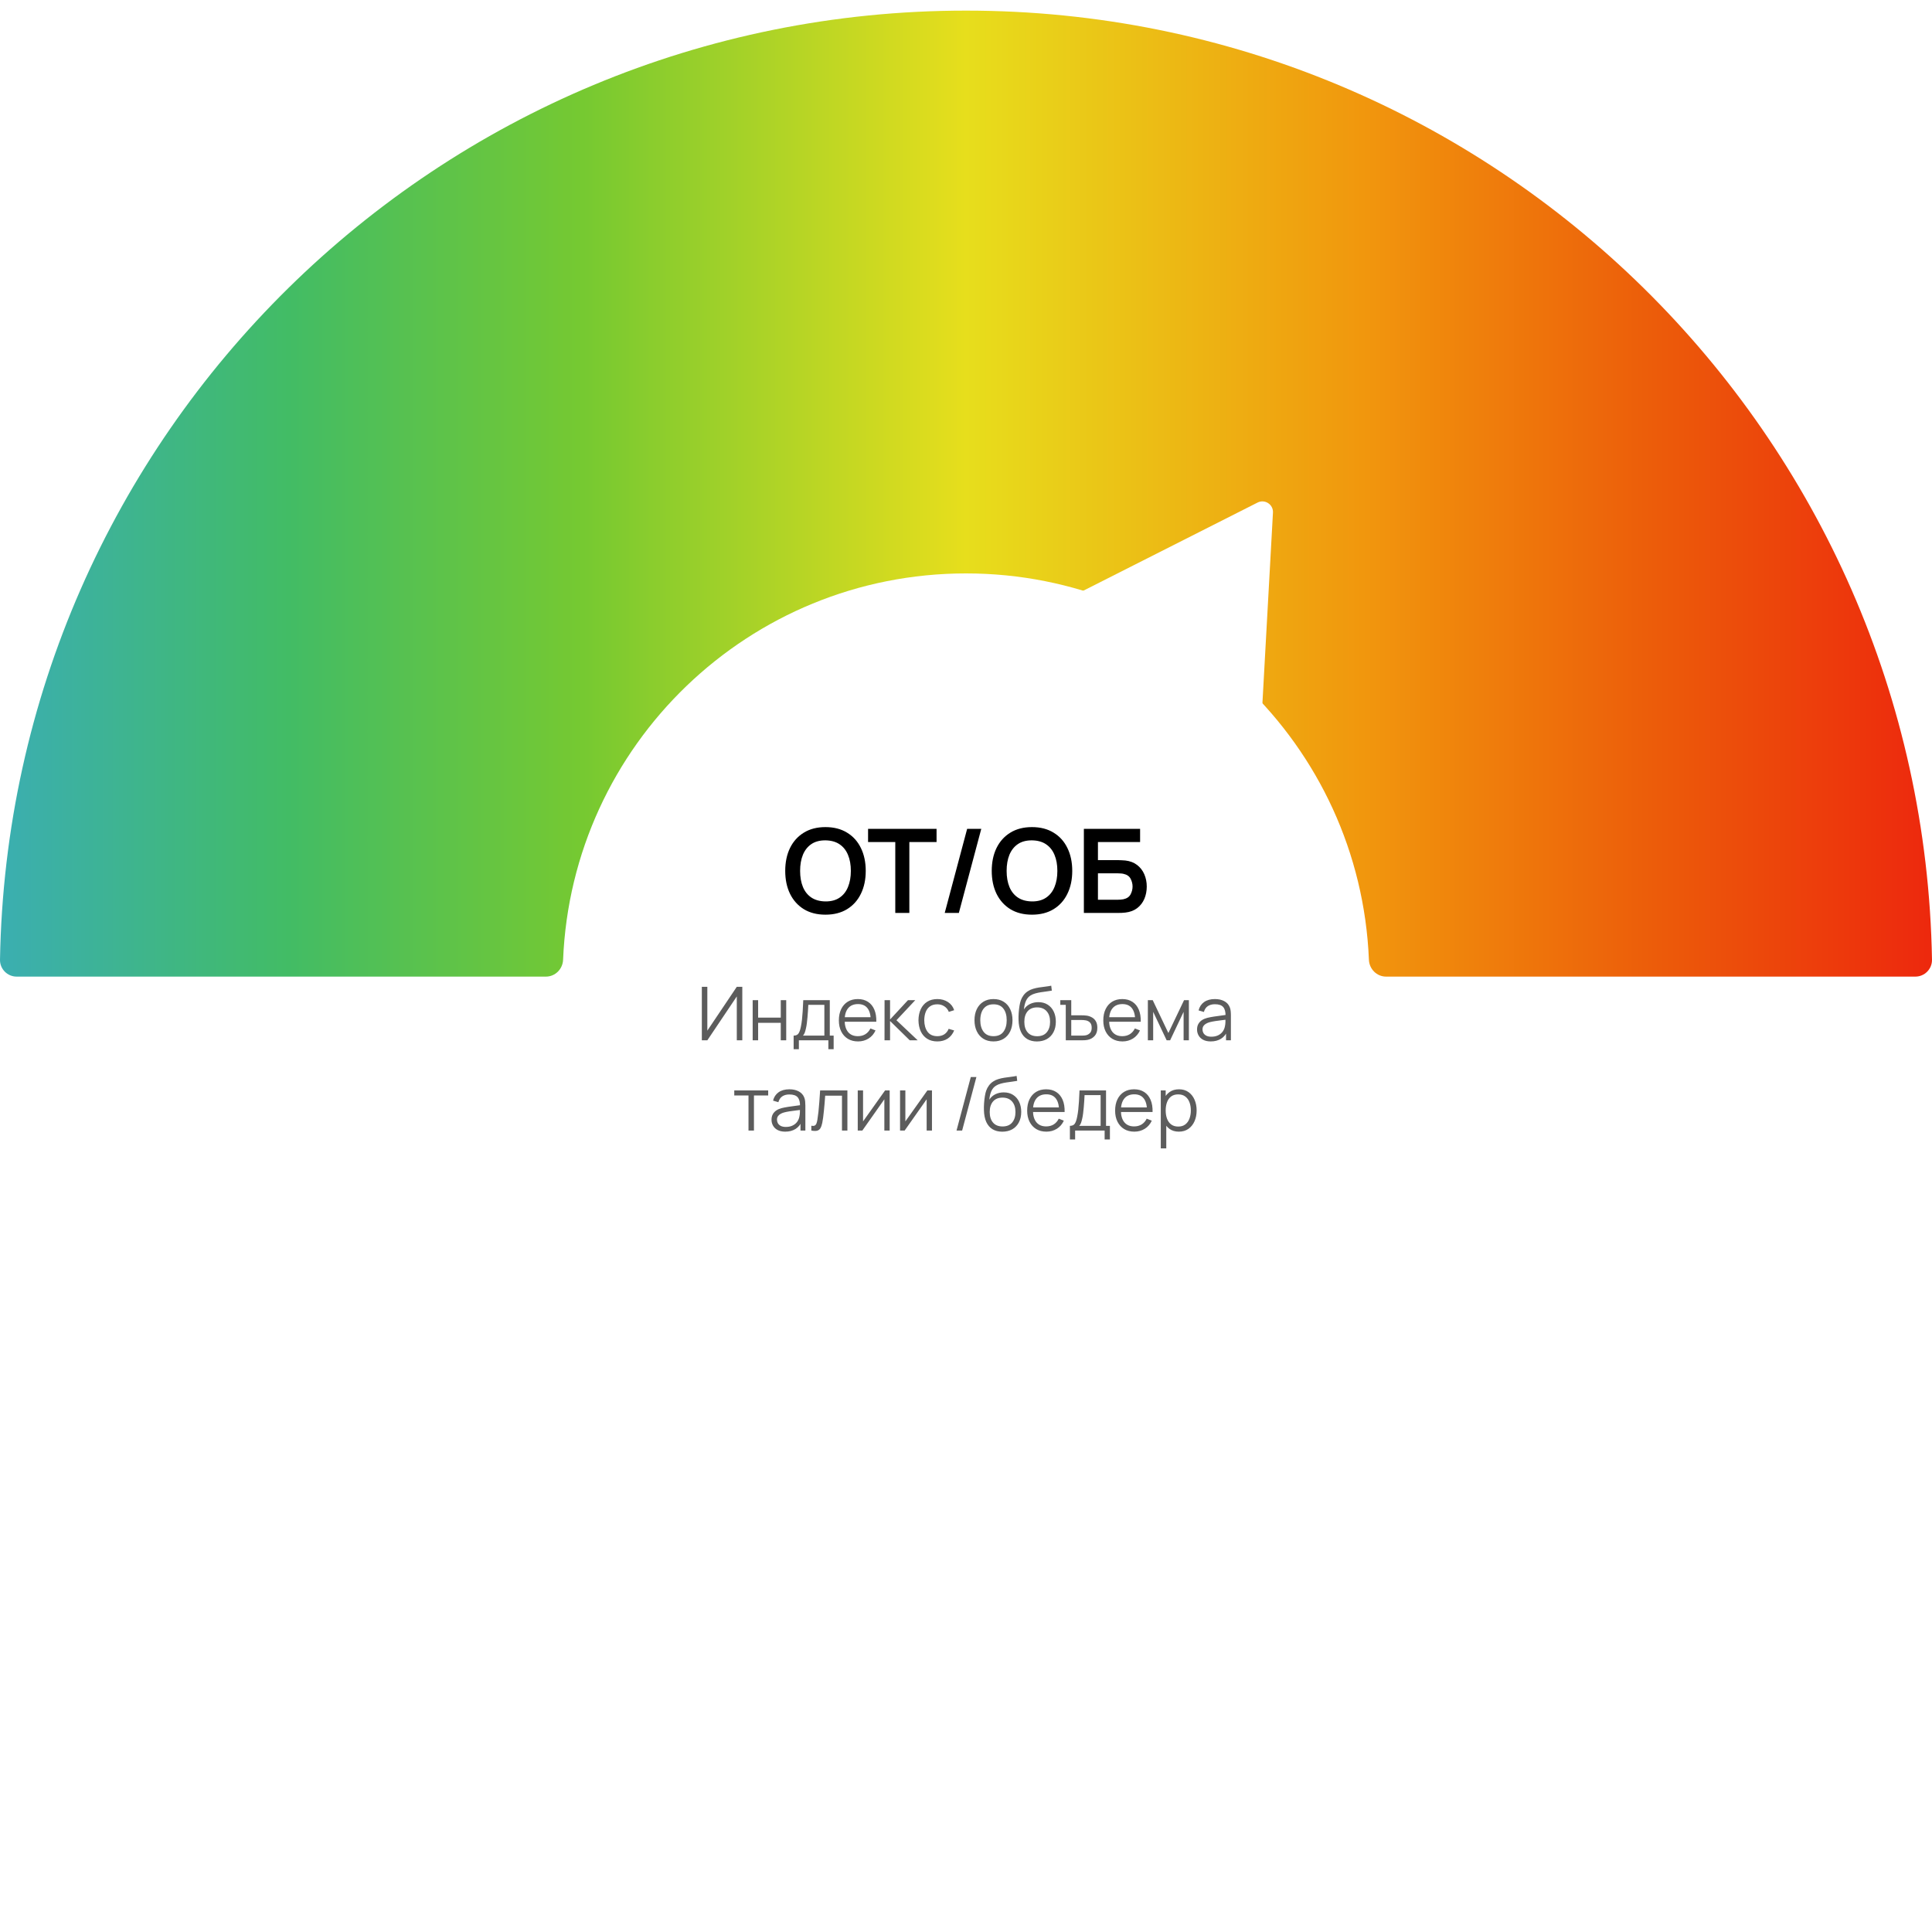 <svg width="364" height="364" viewBox="0 0 364 364" fill="none" xmlns="http://www.w3.org/2000/svg">
<g clip-path="url(#clip0_7164_22164)">
<g filter="url(#filter0_i_7164_22164)">
<path fill-rule="evenodd" clip-rule="evenodd" d="M182.682 363.999C182.455 364 182.227 364 182 364C181.772 364 181.545 364 181.318 363.999H182.682ZM360.861 181.999C362.609 181.999 364.029 180.569 363.999 178.821C362.303 79.772 281.469 0 182 0C82.531 0 1.697 79.772 0 178.821C-0.029 180.569 1.391 181.999 3.139 181.999H102.858C104.606 181.999 106.017 180.577 106.089 178.83C107.751 138.346 141.101 106.035 182 106.035C222.898 106.035 256.249 138.346 257.911 178.83C257.983 180.577 259.394 181.999 261.142 181.999H360.861Z" fill="url(#paint0_linear_7164_22164)"/>
</g>
<g filter="url(#filter1_d_7164_22164)">
<path fill-rule="evenodd" clip-rule="evenodd" d="M239.833 95.58C239.919 94.043 238.308 92.99 236.934 93.685L195.799 114.495C191.187 113.515 186.404 113 181.5 113C143.668 113 113 143.669 113 181.5C113 219.332 143.668 250 181.5 250C219.332 250 250 219.332 250 181.5C250 166.672 245.288 152.944 237.281 141.732L239.833 95.58Z" fill="white"/>
</g>
<path d="M155.52 172.33C153.936 172.33 152.58 171.985 151.45 171.296C150.321 170.599 149.452 169.631 148.843 168.392C148.242 167.153 147.941 165.715 147.941 164.08C147.941 162.445 148.242 161.007 148.843 159.768C149.452 158.529 150.321 157.564 151.45 156.875C152.58 156.178 153.936 155.83 155.52 155.83C157.104 155.83 158.461 156.178 159.59 156.875C160.727 157.564 161.596 158.529 162.197 159.768C162.806 161.007 163.11 162.445 163.11 164.08C163.11 165.715 162.806 167.153 162.197 168.392C161.596 169.631 160.727 170.599 159.59 171.296C158.461 171.985 157.104 172.33 155.52 172.33ZM155.52 169.833C156.584 169.84 157.467 169.606 158.171 169.129C158.883 168.652 159.414 167.981 159.766 167.116C160.126 166.251 160.305 165.239 160.305 164.08C160.305 162.921 160.126 161.917 159.766 161.066C159.414 160.208 158.883 159.541 158.171 159.064C157.467 158.587 156.584 158.342 155.52 158.327C154.457 158.32 153.573 158.554 152.869 159.031C152.165 159.508 151.634 160.179 151.274 161.044C150.922 161.909 150.746 162.921 150.746 164.08C150.746 165.239 150.922 166.247 151.274 167.105C151.626 167.956 152.154 168.619 152.858 169.096C153.57 169.573 154.457 169.818 155.52 169.833ZM168.676 172V158.646H163.55V156.16H176.453V158.646H171.327V172H168.676ZM182.216 156.16H184.878L180.654 172H177.992L182.216 156.16ZM194.428 172.33C192.844 172.33 191.488 171.985 190.358 171.296C189.229 170.599 188.36 169.631 187.751 168.392C187.15 167.153 186.849 165.715 186.849 164.08C186.849 162.445 187.15 161.007 187.751 159.768C188.36 158.529 189.229 157.564 190.358 156.875C191.488 156.178 192.844 155.83 194.428 155.83C196.012 155.83 197.369 156.178 198.498 156.875C199.635 157.564 200.504 158.529 201.105 159.768C201.714 161.007 202.018 162.445 202.018 164.08C202.018 165.715 201.714 167.153 201.105 168.392C200.504 169.631 199.635 170.599 198.498 171.296C197.369 171.985 196.012 172.33 194.428 172.33ZM194.428 169.833C195.492 169.84 196.375 169.606 197.079 169.129C197.791 168.652 198.322 167.981 198.674 167.116C199.034 166.251 199.213 165.239 199.213 164.08C199.213 162.921 199.034 161.917 198.674 161.066C198.322 160.208 197.791 159.541 197.079 159.064C196.375 158.587 195.492 158.342 194.428 158.327C193.365 158.32 192.481 158.554 191.777 159.031C191.073 159.508 190.542 160.179 190.182 161.044C189.83 161.909 189.654 162.921 189.654 164.08C189.654 165.239 189.83 166.247 190.182 167.105C190.534 167.956 191.062 168.619 191.766 169.096C192.478 169.573 193.365 169.818 194.428 169.833ZM204.208 172V156.16H214.801V158.646H206.859V162.056H210.753C210.9 162.056 211.094 162.063 211.336 162.078C211.585 162.085 211.813 162.1 212.018 162.122C212.905 162.225 213.646 162.507 214.24 162.969C214.841 163.431 215.292 164.014 215.593 164.718C215.901 165.422 216.055 166.192 216.055 167.028C216.055 167.864 215.905 168.638 215.604 169.349C215.303 170.053 214.852 170.636 214.251 171.098C213.657 171.553 212.913 171.831 212.018 171.934C211.813 171.956 211.589 171.974 211.347 171.989C211.105 171.996 210.907 172 210.753 172H204.208ZM206.859 169.514H210.643C210.79 169.514 210.955 169.507 211.138 169.492C211.321 169.477 211.49 169.455 211.644 169.426C212.304 169.287 212.759 168.979 213.008 168.502C213.257 168.025 213.382 167.534 213.382 167.028C213.382 166.515 213.257 166.023 213.008 165.554C212.759 165.077 212.304 164.769 211.644 164.63C211.49 164.593 211.321 164.571 211.138 164.564C210.955 164.549 210.79 164.542 210.643 164.542H206.859V169.514Z" fill="black"/>
<path d="M139.853 196H138.817V187.733L133.266 196H132.23V185.92H133.266V194.18L138.817 185.92H139.853V196ZM141.807 196V188.44H142.836V191.723H147.099V188.44H148.128V196H147.099V192.71H142.836V196H141.807ZM149.525 197.68V195.118C149.955 195.118 150.263 194.98 150.449 194.705C150.636 194.425 150.788 193.979 150.904 193.368C150.984 192.971 151.049 192.544 151.1 192.087C151.152 191.63 151.196 191.107 151.233 190.519C151.271 189.926 151.306 189.233 151.338 188.44H156.336V195.118H157.064V197.68H156.07V196H150.512V197.68H149.525ZM151.268 195.118H155.314V189.322H152.29C152.276 189.677 152.255 190.052 152.227 190.449C152.204 190.846 152.174 191.242 152.136 191.639C152.104 192.036 152.064 192.409 152.017 192.759C151.975 193.104 151.924 193.408 151.863 193.669C151.793 194.005 151.716 194.292 151.632 194.53C151.553 194.768 151.432 194.964 151.268 195.118ZM161.665 196.21C160.928 196.21 160.289 196.047 159.747 195.72C159.211 195.393 158.793 194.934 158.494 194.341C158.196 193.748 158.046 193.053 158.046 192.255C158.046 191.429 158.193 190.715 158.487 190.113C158.781 189.511 159.194 189.047 159.726 188.72C160.263 188.393 160.895 188.23 161.623 188.23C162.37 188.23 163.007 188.403 163.534 188.748C164.062 189.089 164.461 189.579 164.731 190.218C165.002 190.857 165.126 191.62 165.102 192.507H164.052V192.143C164.034 191.163 163.821 190.423 163.415 189.924C163.014 189.425 162.426 189.175 161.651 189.175C160.839 189.175 160.216 189.439 159.782 189.966C159.353 190.493 159.138 191.245 159.138 192.22C159.138 193.172 159.353 193.912 159.782 194.439C160.216 194.962 160.83 195.223 161.623 195.223C162.165 195.223 162.636 195.099 163.037 194.852C163.443 194.6 163.763 194.238 163.996 193.767L164.955 194.138C164.657 194.796 164.216 195.307 163.632 195.671C163.054 196.03 162.398 196.21 161.665 196.21ZM158.774 192.507V191.646H164.549V192.507H158.774ZM166.649 196L166.656 188.44H167.692V192.08L171.066 188.44H172.438L168.896 192.22L172.9 196H171.402L167.692 192.36V196H166.649ZM176.6 196.21C175.84 196.21 175.196 196.04 174.668 195.699C174.141 195.358 173.74 194.889 173.464 194.292C173.194 193.69 173.054 192.999 173.044 192.22C173.054 191.427 173.198 190.731 173.478 190.134C173.758 189.532 174.162 189.065 174.689 188.734C175.217 188.398 175.856 188.23 176.607 188.23C177.373 188.23 178.038 188.417 178.602 188.79C179.172 189.163 179.561 189.674 179.771 190.323L178.763 190.645C178.586 190.192 178.304 189.842 177.916 189.595C177.534 189.343 177.095 189.217 176.6 189.217C176.045 189.217 175.585 189.345 175.221 189.602C174.857 189.854 174.587 190.206 174.409 190.659C174.232 191.112 174.141 191.632 174.136 192.22C174.146 193.125 174.356 193.853 174.766 194.404C175.177 194.95 175.788 195.223 176.6 195.223C177.114 195.223 177.55 195.106 177.909 194.873C178.273 194.635 178.549 194.29 178.735 193.837L179.771 194.145C179.491 194.817 179.081 195.33 178.539 195.685C177.998 196.035 177.352 196.21 176.6 196.21ZM187.176 196.21C186.425 196.21 185.783 196.04 185.251 195.699C184.719 195.358 184.311 194.887 184.026 194.285C183.741 193.683 183.599 192.992 183.599 192.213C183.599 191.42 183.744 190.724 184.033 190.127C184.322 189.53 184.733 189.065 185.265 188.734C185.802 188.398 186.439 188.23 187.176 188.23C187.932 188.23 188.576 188.4 189.108 188.741C189.645 189.077 190.053 189.546 190.333 190.148C190.618 190.745 190.76 191.434 190.76 192.213C190.76 193.006 190.618 193.704 190.333 194.306C190.048 194.903 189.638 195.37 189.101 195.706C188.564 196.042 187.923 196.21 187.176 196.21ZM187.176 195.223C188.016 195.223 188.641 194.945 189.052 194.39C189.463 193.83 189.668 193.104 189.668 192.213C189.668 191.298 189.46 190.57 189.045 190.029C188.634 189.488 188.011 189.217 187.176 189.217C186.611 189.217 186.145 189.345 185.776 189.602C185.412 189.854 185.139 190.206 184.957 190.659C184.78 191.107 184.691 191.625 184.691 192.213C184.691 193.123 184.901 193.853 185.321 194.404C185.741 194.95 186.359 195.223 187.176 195.223ZM195.335 196.217C194.631 196.212 194.026 196.058 193.522 195.755C193.018 195.452 192.626 194.999 192.346 194.397C192.071 193.795 191.922 193.044 191.898 192.143C191.884 191.746 191.894 191.315 191.926 190.848C191.959 190.377 192.01 189.929 192.08 189.504C192.15 189.079 192.234 188.734 192.332 188.468C192.454 188.123 192.626 187.801 192.85 187.502C193.079 187.199 193.343 186.951 193.641 186.76C193.931 186.564 194.257 186.412 194.621 186.305C194.99 186.193 195.373 186.107 195.769 186.046C196.171 185.985 196.567 185.932 196.959 185.885C197.356 185.838 197.722 185.78 198.058 185.71L198.17 186.641C197.914 186.692 197.61 186.739 197.26 186.781C196.91 186.823 196.544 186.874 196.161 186.935C195.779 186.991 195.412 187.068 195.062 187.166C194.712 187.264 194.414 187.392 194.166 187.551C193.788 187.78 193.497 188.125 193.291 188.587C193.091 189.049 192.967 189.579 192.92 190.176C193.21 189.723 193.592 189.383 194.068 189.154C194.549 188.925 195.069 188.811 195.629 188.811C196.311 188.811 196.896 188.967 197.386 189.28C197.881 189.593 198.261 190.027 198.527 190.582C198.793 191.137 198.926 191.774 198.926 192.493C198.926 193.244 198.779 193.9 198.485 194.46C198.196 195.02 197.783 195.454 197.246 195.762C196.71 196.065 196.073 196.217 195.335 196.217ZM195.412 195.23C196.206 195.23 196.808 194.983 197.218 194.488C197.634 193.993 197.841 193.335 197.841 192.514C197.841 191.674 197.627 191.011 197.197 190.526C196.773 190.041 196.173 189.798 195.398 189.798C194.624 189.798 194.029 190.041 193.613 190.526C193.198 191.011 192.99 191.674 192.99 192.514C192.99 193.354 193.198 194.017 193.613 194.502C194.029 194.987 194.628 195.23 195.412 195.23ZM200.802 196L200.795 189.322H199.766V188.44H201.831V191.289H203.595C203.815 191.289 204.029 191.294 204.239 191.303C204.454 191.312 204.645 191.331 204.813 191.359C205.182 191.429 205.511 191.553 205.8 191.73C206.094 191.907 206.325 192.152 206.493 192.465C206.661 192.778 206.745 193.17 206.745 193.641C206.745 194.29 206.577 194.801 206.241 195.174C205.905 195.547 205.483 195.79 204.974 195.902C204.783 195.944 204.575 195.972 204.351 195.986C204.127 195.995 203.908 196 203.693 196H200.802ZM201.831 195.118H203.651C203.805 195.118 203.98 195.113 204.176 195.104C204.372 195.095 204.545 195.069 204.694 195.027C204.942 194.957 205.168 194.817 205.373 194.607C205.579 194.392 205.681 194.07 205.681 193.641C205.681 193.216 205.583 192.897 205.387 192.682C205.191 192.463 204.93 192.318 204.603 192.248C204.454 192.215 204.295 192.194 204.127 192.185C203.964 192.176 203.805 192.171 203.651 192.171H201.831V195.118ZM211.486 196.21C210.748 196.21 210.109 196.047 209.568 195.72C209.031 195.393 208.613 194.934 208.315 194.341C208.016 193.748 207.867 193.053 207.867 192.255C207.867 191.429 208.014 190.715 208.308 190.113C208.602 189.511 209.015 189.047 209.547 188.72C210.083 188.393 210.716 188.23 211.444 188.23C212.19 188.23 212.827 188.403 213.355 188.748C213.882 189.089 214.281 189.579 214.552 190.218C214.822 190.857 214.946 191.62 214.923 192.507H213.873V192.143C213.854 191.163 213.642 190.423 213.236 189.924C212.834 189.425 212.246 189.175 211.472 189.175C210.66 189.175 210.037 189.439 209.603 189.966C209.173 190.493 208.959 191.245 208.959 192.22C208.959 193.172 209.173 193.912 209.603 194.439C210.037 194.962 210.65 195.223 211.444 195.223C211.985 195.223 212.456 195.099 212.858 194.852C213.264 194.6 213.583 194.238 213.817 193.767L214.776 194.138C214.477 194.796 214.036 195.307 213.453 195.671C212.874 196.03 212.218 196.21 211.486 196.21ZM208.595 192.507V191.646H214.37V192.507H208.595ZM216.264 196V188.44H217.181L220.128 194.628L223.082 188.44H223.992V196H222.998V190.638L220.457 196H219.806L217.265 190.638V196H216.264ZM228.114 196.21C227.544 196.21 227.066 196.107 226.679 195.902C226.296 195.697 226.009 195.424 225.818 195.083C225.626 194.742 225.531 194.371 225.531 193.97C225.531 193.559 225.612 193.209 225.776 192.92C225.944 192.626 226.17 192.386 226.455 192.199C226.744 192.012 227.078 191.87 227.456 191.772C227.838 191.679 228.261 191.597 228.723 191.527C229.189 191.452 229.644 191.389 230.088 191.338C230.536 191.282 230.928 191.228 231.264 191.177L230.9 191.401C230.914 190.654 230.769 190.101 230.466 189.742C230.162 189.383 229.635 189.203 228.884 189.203C228.366 189.203 227.927 189.32 227.568 189.553C227.213 189.786 226.963 190.155 226.819 190.659L225.818 190.365C225.99 189.688 226.338 189.163 226.861 188.79C227.383 188.417 228.062 188.23 228.898 188.23C229.588 188.23 230.174 188.361 230.655 188.622C231.14 188.879 231.483 189.252 231.684 189.742C231.777 189.961 231.838 190.206 231.866 190.477C231.894 190.748 231.908 191.023 231.908 191.303V196H230.991V194.103L231.257 194.215C231 194.864 230.601 195.358 230.06 195.699C229.518 196.04 228.87 196.21 228.114 196.21ZM228.233 195.321C228.713 195.321 229.133 195.235 229.493 195.062C229.852 194.889 230.141 194.654 230.361 194.355C230.58 194.052 230.722 193.711 230.788 193.333C230.844 193.09 230.874 192.824 230.879 192.535C230.883 192.241 230.886 192.022 230.886 191.877L231.278 192.08C230.928 192.127 230.547 192.173 230.137 192.22C229.731 192.267 229.329 192.32 228.933 192.381C228.541 192.442 228.186 192.514 227.869 192.598C227.654 192.659 227.446 192.745 227.246 192.857C227.045 192.964 226.879 193.109 226.749 193.291C226.623 193.473 226.56 193.699 226.56 193.97C226.56 194.189 226.613 194.402 226.721 194.607C226.833 194.812 227.01 194.983 227.253 195.118C227.5 195.253 227.827 195.321 228.233 195.321ZM141.021 213V206.392H138.34V205.44H144.731V206.392H142.05V213H141.021ZM147.942 213.21C147.372 213.21 146.894 213.107 146.507 212.902C146.124 212.697 145.837 212.424 145.646 212.083C145.454 211.742 145.359 211.371 145.359 210.97C145.359 210.559 145.44 210.209 145.604 209.92C145.772 209.626 145.998 209.386 146.283 209.199C146.572 209.012 146.906 208.87 147.284 208.772C147.666 208.679 148.089 208.597 148.551 208.527C149.017 208.452 149.472 208.389 149.916 208.338C150.364 208.282 150.756 208.228 151.092 208.177L150.728 208.401C150.742 207.654 150.597 207.101 150.294 206.742C149.99 206.383 149.463 206.203 148.712 206.203C148.194 206.203 147.755 206.32 147.396 206.553C147.041 206.786 146.791 207.155 146.647 207.659L145.646 207.365C145.818 206.688 146.166 206.163 146.689 205.79C147.211 205.417 147.89 205.23 148.726 205.23C149.416 205.23 150.002 205.361 150.483 205.622C150.968 205.879 151.311 206.252 151.512 206.742C151.605 206.961 151.666 207.206 151.694 207.477C151.722 207.748 151.736 208.023 151.736 208.303V213H150.819V211.103L151.085 211.215C150.828 211.864 150.429 212.358 149.888 212.699C149.346 213.04 148.698 213.21 147.942 213.21ZM148.061 212.321C148.541 212.321 148.961 212.235 149.321 212.062C149.68 211.889 149.969 211.654 150.189 211.355C150.408 211.052 150.55 210.711 150.616 210.333C150.672 210.09 150.702 209.824 150.707 209.535C150.711 209.241 150.714 209.022 150.714 208.877L151.106 209.08C150.756 209.127 150.375 209.173 149.965 209.22C149.559 209.267 149.157 209.32 148.761 209.381C148.369 209.442 148.014 209.514 147.697 209.598C147.482 209.659 147.274 209.745 147.074 209.857C146.873 209.964 146.707 210.109 146.577 210.291C146.451 210.473 146.388 210.699 146.388 210.97C146.388 211.189 146.441 211.402 146.549 211.607C146.661 211.812 146.838 211.983 147.081 212.118C147.328 212.253 147.655 212.321 148.061 212.321ZM152.858 213V212.097C153.138 212.148 153.35 212.137 153.495 212.062C153.644 211.983 153.754 211.852 153.824 211.67C153.894 211.483 153.952 211.252 153.999 210.977C154.074 210.52 154.141 210.016 154.202 209.465C154.263 208.914 154.316 208.308 154.363 207.645C154.414 206.978 154.466 206.243 154.517 205.44H159.655V213H158.633V206.427H155.469C155.436 206.922 155.399 207.414 155.357 207.904C155.315 208.394 155.271 208.865 155.224 209.318C155.182 209.766 155.135 210.179 155.084 210.557C155.033 210.935 154.979 211.262 154.923 211.537C154.839 211.952 154.727 212.284 154.587 212.531C154.452 212.778 154.249 212.942 153.978 213.021C153.707 213.1 153.334 213.093 152.858 213ZM167.617 205.44V213H166.616V207.113L162.472 213H161.604V205.44H162.605V211.278L166.756 205.44H167.617ZM175.588 205.44V213H174.587V207.113L170.443 213H169.575V205.44H170.576V211.278L174.727 205.44H175.588ZM182.903 202.92H183.96L181.272 213H180.215L182.903 202.92ZM188.814 213.217C188.109 213.212 187.505 213.058 187.001 212.755C186.497 212.452 186.105 211.999 185.825 211.397C185.549 210.795 185.4 210.044 185.377 209.143C185.363 208.746 185.372 208.315 185.405 207.848C185.437 207.377 185.489 206.929 185.559 206.504C185.629 206.079 185.713 205.734 185.811 205.468C185.932 205.123 186.105 204.801 186.329 204.502C186.557 204.199 186.821 203.951 187.12 203.76C187.409 203.564 187.736 203.412 188.1 203.305C188.468 203.193 188.851 203.107 189.248 203.046C189.649 202.985 190.046 202.932 190.438 202.885C190.834 202.838 191.201 202.78 191.537 202.71L191.649 203.641C191.392 203.692 191.089 203.739 190.739 203.781C190.389 203.823 190.022 203.874 189.64 203.935C189.257 203.991 188.891 204.068 188.541 204.166C188.191 204.264 187.892 204.392 187.645 204.551C187.267 204.78 186.975 205.125 186.77 205.587C186.569 206.049 186.445 206.579 186.399 207.176C186.688 206.723 187.071 206.383 187.547 206.154C188.027 205.925 188.548 205.811 189.108 205.811C189.789 205.811 190.375 205.967 190.865 206.28C191.359 206.593 191.74 207.027 192.006 207.582C192.272 208.137 192.405 208.774 192.405 209.493C192.405 210.244 192.258 210.9 191.964 211.46C191.674 212.02 191.261 212.454 190.725 212.762C190.188 213.065 189.551 213.217 188.814 213.217ZM188.891 212.23C189.684 212.23 190.286 211.983 190.697 211.488C191.112 210.993 191.32 210.335 191.32 209.514C191.32 208.674 191.105 208.011 190.676 207.526C190.251 207.041 189.651 206.798 188.877 206.798C188.102 206.798 187.507 207.041 187.092 207.526C186.676 208.011 186.469 208.674 186.469 209.514C186.469 210.354 186.676 211.017 187.092 211.502C187.507 211.987 188.107 212.23 188.891 212.23ZM197.144 213.21C196.407 213.21 195.767 213.047 195.226 212.72C194.689 212.393 194.272 211.934 193.973 211.341C193.674 210.748 193.525 210.053 193.525 209.255C193.525 208.429 193.672 207.715 193.966 207.113C194.26 206.511 194.673 206.047 195.205 205.72C195.742 205.393 196.374 205.23 197.102 205.23C197.849 205.23 198.486 205.403 199.013 205.748C199.54 206.089 199.939 206.579 200.21 207.218C200.481 207.857 200.604 208.62 200.581 209.507H199.531V209.143C199.512 208.163 199.3 207.423 198.894 206.924C198.493 206.425 197.905 206.175 197.13 206.175C196.318 206.175 195.695 206.439 195.261 206.966C194.832 207.493 194.617 208.245 194.617 209.22C194.617 210.172 194.832 210.912 195.261 211.439C195.695 211.962 196.309 212.223 197.102 212.223C197.643 212.223 198.115 212.099 198.516 211.852C198.922 211.6 199.242 211.238 199.475 210.767L200.434 211.138C200.135 211.796 199.694 212.307 199.111 212.671C198.532 213.03 197.877 213.21 197.144 213.21ZM194.253 209.507V208.646H200.028V209.507H194.253ZM201.574 214.68V212.118C202.004 212.118 202.312 211.98 202.498 211.705C202.685 211.425 202.837 210.979 202.953 210.368C203.033 209.971 203.098 209.544 203.149 209.087C203.201 208.63 203.245 208.107 203.282 207.519C203.32 206.926 203.355 206.233 203.387 205.44H208.385V212.118H209.113V214.68H208.119V213H202.561V214.68H201.574ZM203.317 212.118H207.363V206.322H204.339C204.325 206.677 204.304 207.052 204.276 207.449C204.253 207.846 204.223 208.242 204.185 208.639C204.153 209.036 204.113 209.409 204.066 209.759C204.024 210.104 203.973 210.408 203.912 210.669C203.842 211.005 203.765 211.292 203.681 211.53C203.602 211.768 203.481 211.964 203.317 212.118ZM213.714 213.21C212.977 213.21 212.337 213.047 211.796 212.72C211.259 212.393 210.842 211.934 210.543 211.341C210.244 210.748 210.095 210.053 210.095 209.255C210.095 208.429 210.242 207.715 210.536 207.113C210.83 206.511 211.243 206.047 211.775 205.72C212.312 205.393 212.944 205.23 213.672 205.23C214.419 205.23 215.056 205.403 215.583 205.748C216.11 206.089 216.509 206.579 216.78 207.218C217.051 207.857 217.174 208.62 217.151 209.507H216.101V209.143C216.082 208.163 215.87 207.423 215.464 206.924C215.063 206.425 214.475 206.175 213.7 206.175C212.888 206.175 212.265 206.439 211.831 206.966C211.402 207.493 211.187 208.245 211.187 209.22C211.187 210.172 211.402 210.912 211.831 211.439C212.265 211.962 212.879 212.223 213.672 212.223C214.213 212.223 214.685 212.099 215.086 211.852C215.492 211.6 215.812 211.238 216.045 210.767L217.004 211.138C216.705 211.796 216.264 212.307 215.681 212.671C215.102 213.03 214.447 213.21 213.714 213.21ZM210.823 209.507V208.646H216.598V209.507H210.823ZM222.1 213.21C221.404 213.21 220.816 213.035 220.336 212.685C219.855 212.33 219.491 211.852 219.244 211.25C218.996 210.643 218.873 209.964 218.873 209.213C218.873 208.448 218.996 207.766 219.244 207.169C219.496 206.567 219.864 206.093 220.35 205.748C220.835 205.403 221.432 205.23 222.142 205.23C222.832 205.23 223.425 205.405 223.92 205.755C224.414 206.105 224.792 206.581 225.054 207.183C225.32 207.785 225.453 208.462 225.453 209.213C225.453 209.969 225.32 210.648 225.054 211.25C224.788 211.852 224.405 212.33 223.906 212.685C223.406 213.035 222.804 213.21 222.1 213.21ZM218.698 216.36V205.44H219.622V211.131H219.734V216.36H218.698ZM221.995 212.251C222.522 212.251 222.961 212.118 223.311 211.852C223.661 211.586 223.922 211.224 224.095 210.767C224.272 210.305 224.361 209.787 224.361 209.213C224.361 208.644 224.274 208.13 224.102 207.673C223.929 207.216 223.665 206.854 223.311 206.588C222.961 206.322 222.515 206.189 221.974 206.189C221.446 206.189 221.008 206.317 220.658 206.574C220.312 206.831 220.053 207.188 219.881 207.645C219.708 208.098 219.622 208.62 219.622 209.213C219.622 209.796 219.708 210.319 219.881 210.781C220.053 211.238 220.315 211.598 220.665 211.859C221.015 212.12 221.458 212.251 221.995 212.251Z" fill="#5C5C5C"/>
</g>
<defs>
<filter id="filter0_i_7164_22164" x="0" y="0" width="364" height="366" filterUnits="userSpaceOnUse" color-interpolation-filters="sRGB">
<feFlood flood-opacity="0" result="BackgroundImageFix"/>
<feBlend mode="normal" in="SourceGraphic" in2="BackgroundImageFix" result="shape"/>
<feColorMatrix in="SourceAlpha" type="matrix" values="0 0 0 0 0 0 0 0 0 0 0 0 0 0 0 0 0 0 127 0" result="hardAlpha"/>
<feOffset dy="2"/>
<feGaussianBlur stdDeviation="8"/>
<feComposite in2="hardAlpha" operator="arithmetic" k2="-1" k3="1"/>
<feColorMatrix type="matrix" values="0 0 0 0 0 0 0 0 0 0 0 0 0 0 0 0 0 0 0.1 0"/>
<feBlend mode="normal" in2="shape" result="effect1_innerShadow_7164_22164"/>
</filter>
<filter id="filter1_d_7164_22164" x="105" y="86.467" width="153" height="172.533" filterUnits="userSpaceOnUse" color-interpolation-filters="sRGB">
<feFlood flood-opacity="0" result="BackgroundImageFix"/>
<feColorMatrix in="SourceAlpha" type="matrix" values="0 0 0 0 0 0 0 0 0 0 0 0 0 0 0 0 0 0 127 0" result="hardAlpha"/>
<feOffset dy="1"/>
<feGaussianBlur stdDeviation="4"/>
<feComposite in2="hardAlpha" operator="out"/>
<feColorMatrix type="matrix" values="0 0 0 0 0 0 0 0 0 0 0 0 0 0 0 0 0 0 0.1 0"/>
<feBlend mode="normal" in2="BackgroundImageFix" result="effect1_dropShadow_7164_22164"/>
<feBlend mode="normal" in="SourceGraphic" in2="effect1_dropShadow_7164_22164" result="shape"/>
</filter>
<linearGradient id="paint0_linear_7164_22164" x1="5.42604e-06" y1="182" x2="364" y2="182" gradientUnits="userSpaceOnUse">
<stop stop-color="#3BAEB1"/>
<stop offset="0.149" stop-color="#42BC65"/>
<stop offset="0.302" stop-color="#76C931"/>
<stop offset="0.5" stop-color="#E7DE1C"/>
<stop offset="0.708" stop-color="#F1960D"/>
<stop offset="0.859" stop-color="#EC5B0A"/>
<stop offset="1" stop-color="#ED280D"/>
</linearGradient>
<clipPath id="clip0_7164_22164">
<rect width="364" height="364" fill="white"/>
</clipPath>
</defs>
</svg>
